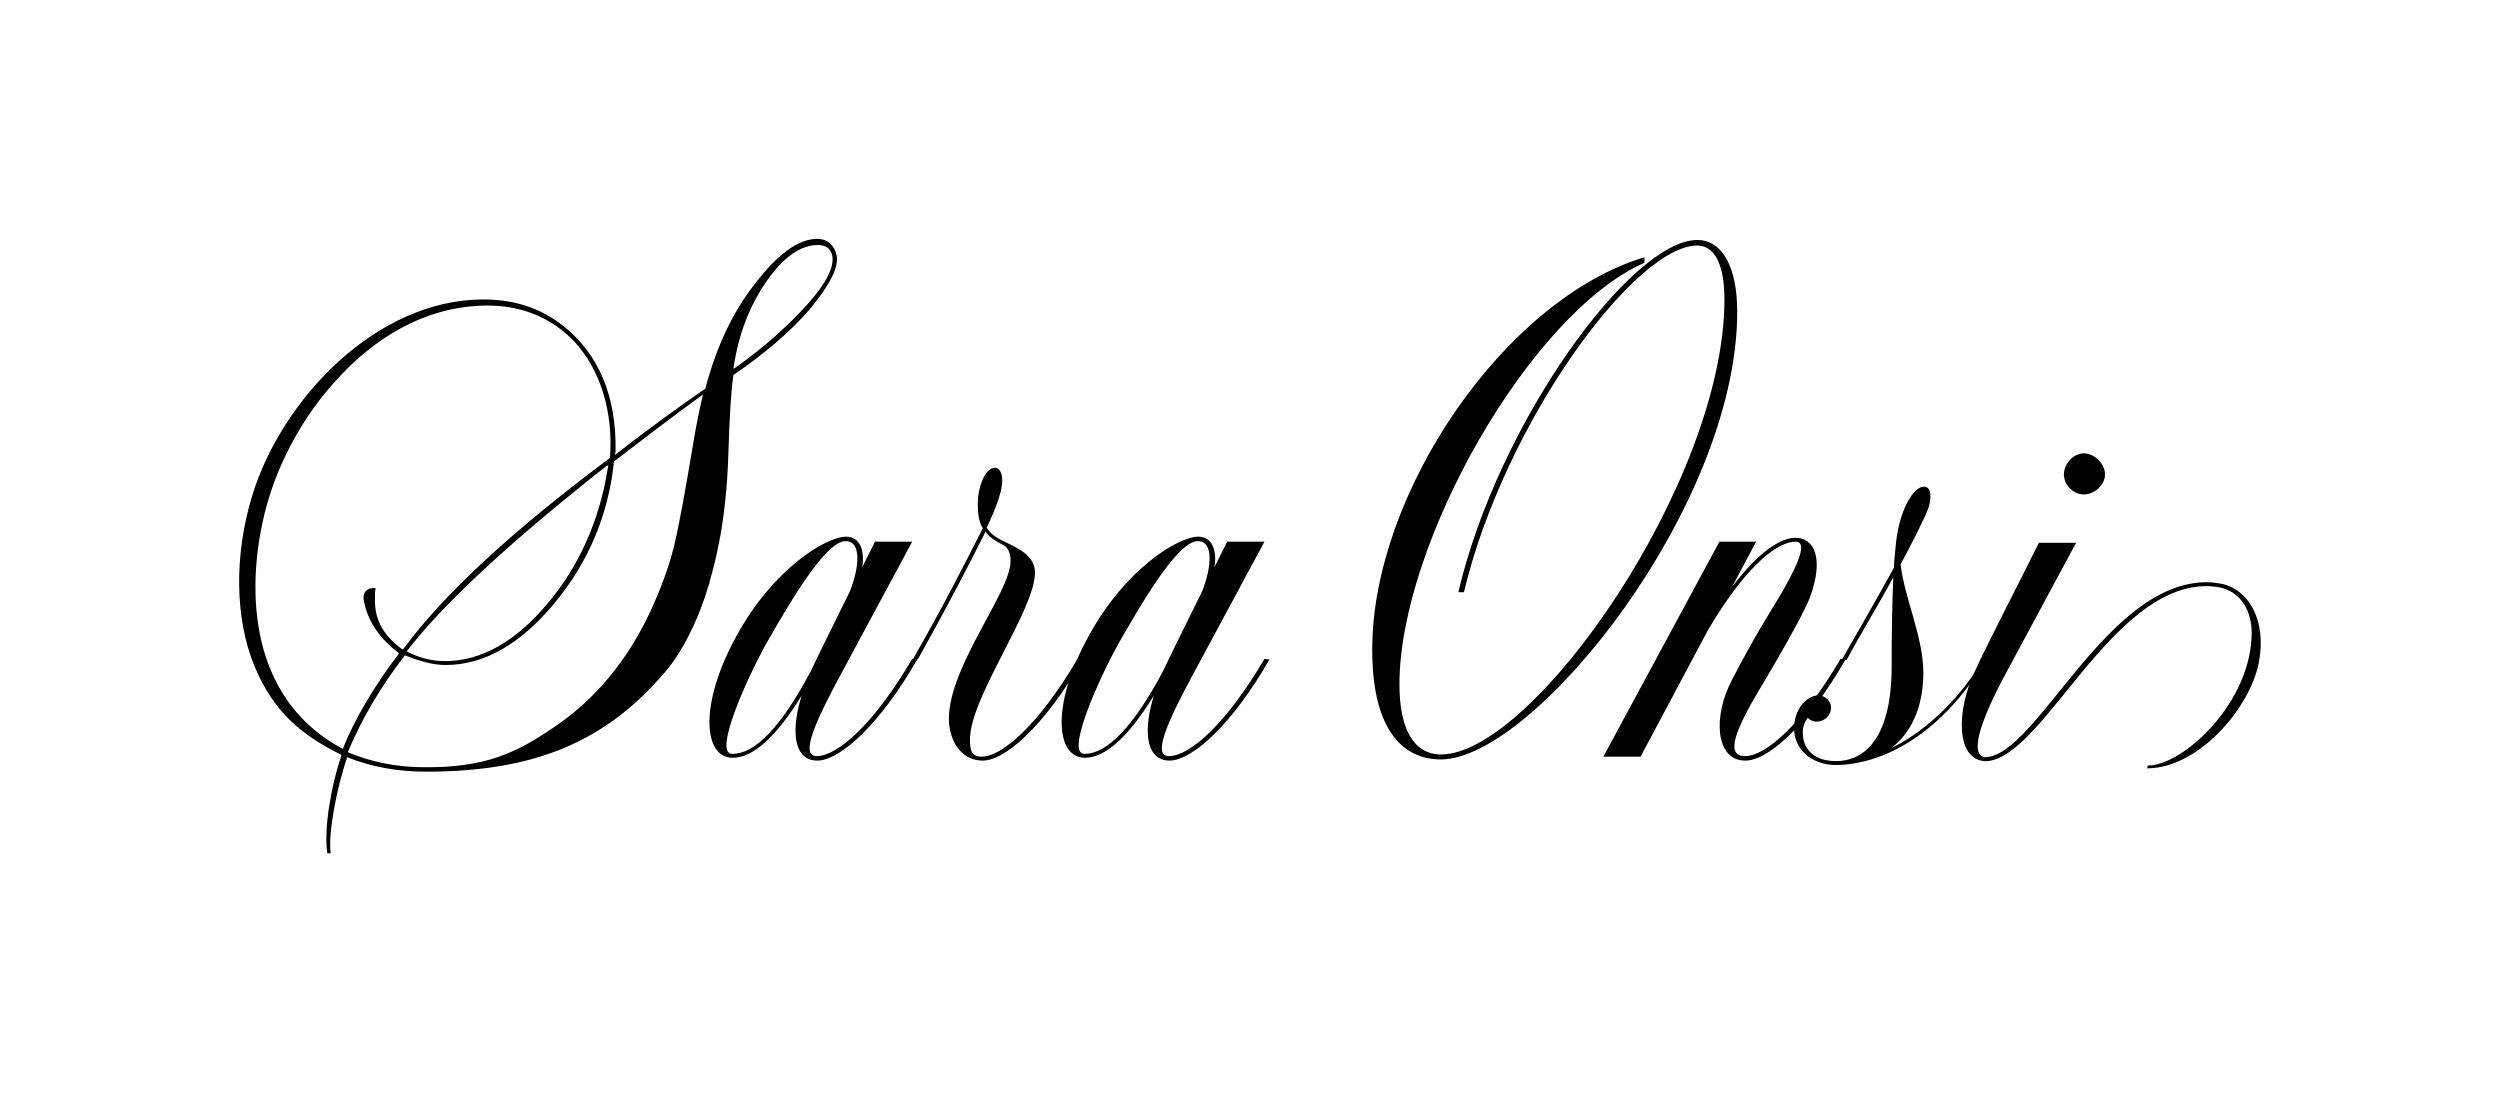 <?xml version="1.0" encoding="utf-8"?>
<!-- Generator: Adobe Illustrator 22.1.0, SVG Export Plug-In . SVG Version: 6.00 Build 0)  -->
<svg version="1.1" id="Layer_1" xmlns="http://www.w3.org/2000/svg" xmlns:xlink="http://www.w3.org/1999/xlink" x="0px" y="0px"
	 viewBox="0 0 450 200" style="enable-background:new 0 0 450 200;" xml:space="preserve">
<g>
	<g>
		<path d="M386.6,137.8c6.4,0,18.7-11.4,18.7-23.9c0-3.8-1.8-7.4-5.9-8.2c-0.8-0.1-1.4-0.2-2.2-0.2c-17.2,0-29.2,30.4-39.4,31.5
			h-0.5h-0.1c-5.2-0.4-5-9.2-1.8-16c2-4.5,8.3-16.6,11.6-23.3h6.7L361,121.3c-5,9.3-6.4,14.8-3.6,15c9.3-0.4,21.7-31.5,39.8-31.5
			c1.2,0,2.3,0.2,3.2,0.4c4.5,1.3,7.6,6.6,6.2,14c-1.6,8.4-11,19.1-20.1,19.1L386.6,137.8z M371.5,85.4c0-1.9,1.7-3.8,3.6-3.8
			s3.8,1.9,3.8,3.8S377,89,375.1,89S371.5,87.3,371.5,85.4"/>
		<path d="M165.1,118.7c-6.7,11.7-13.7,17.9-17.7,18.2h-0.1h-0.5c-4.2-0.3-4.3-6-2.5-11.7c-4.6,7.5-8.8,11.2-12.4,11.2
			c-5.4,0-6-9.8,0.6-21.8c6.6-12.2,16.2-18,19.8-18c2.5,0,3.4,2.5,2.9,5.5l2.3-4.6h6.7l-12.7,23.6c-5.1,9.4-7.4,15-4.5,15
			c3.8,0,10.4-5.9,17.2-17.5L165.1,118.7L165.1,118.7L165.1,118.7L165.1,118.7z M145.9,120.9c1.3-2.8,4.3-8.8,7.1-14.5
			c1.7-4.3,2.1-9-0.8-9c-3.8,0-10.8,12.4-14.3,18.5c-3.4,6.1-9.6,19.8-6.1,19.8C135.9,135.7,140.5,131,145.9,120.9"/>
		<path d="M194.9,118.7c-7,12.2-14.3,18.5-18.3,18.2c-4-0.2-5.8-4.1-5.8-7.5c0-9.5,11.1-22.8,11.1-28.4c0-0.6,0-2.3-1.5-3
			c-1.4-0.7-2.4-1.4-3-2.3c-3.1,6.2-7.1,13.9-12.2,23h-0.9c5.4-9.4,9.5-17.5,12.6-23.6c-0.8-1.3-0.9-2.9-0.9-4.6
			c0-2.5,1.2-6.3,3.1-6.3c0.7,0,1.3,0.7,1.3,2.4s-1,4.6-2.8,8.4c0.6,0.9,1.4,1.6,2.8,2.3l0.2,0.1c2.7,1.3,5.7,2.6,5.7,5.7
			c0,6.6-11.7,22.5-11.7,29.9c0,2.1,0.2,3.1,2,3.2c3.7,0.1,10.4-5.8,17.3-17.5L194.9,118.7L194.9,118.7z"/>
		<path d="M228.5,118.7c-6.7,11.7-13.7,17.9-17.7,18.2h-0.1h-0.5c-4.2-0.3-4.3-6-2.5-11.7c-4.6,7.5-8.8,11.2-12.4,11.2
			c-5.4,0-6-9.8,0.6-21.8c6.6-12.2,16.2-18,19.8-18c2.5,0,3.4,2.5,2.9,5.5l2.3-4.6h6.7l-12.7,23.6c-5.1,9.4-7.4,15-4.5,15
			c3.8,0,10.4-5.9,17.2-17.5L228.5,118.7L228.5,118.7L228.5,118.7z M209.3,120.9c1.3-2.8,4.3-8.8,7.1-14.5c1.7-4.3,2.1-9-0.8-9
			c-3.8,0-10.8,12.4-14.3,18.5c-3.4,6.1-9.6,19.8-6.1,19.8C199.2,135.7,203.9,131,209.3,120.9"/>
		<path d="M259.4,136.7c-6.4,0-12.4-4.6-12.4-19.8c0-28.1,23.8-63,49-70.6v1c-20.5,9-44.1,50.5-44.1,75.9c0,7.9,2.5,12.6,7.5,12.6
			c16.6,0,51-49.2,51-81.9c0-6.9-2.1-9.7-4.9-9.7c-11.2,0-34.7,31.9-42,62.4h-1c7.2-30.7,31.2-63.4,43-63.4c4.6,0,7.2,5,7.2,12.9
			C312.7,91.1,276.2,136.6,259.4,136.7"/>
		<path d="M332.2,118.7c-7,12.2-14.3,18.5-18.3,18.2c-5-0.2-5.7-7.8-2.1-14.6c3.7-7.2,6.8-12.1,8.5-14.9c2.8-4.8,5.4-9.9,2.9-9.9
			c-2.9,0-8.4,3.5-15.7,15.8l-12.2,22.9h-6.7l20.9-38.7h6.6l-4.3,8.1c5-6.6,8.9-8.8,11.4-8.8c3.3,0,5.2,3.6,2.6,10.7
			c-1.2,3.2-6.1,11.6-9.8,17.8c-4.3,7.4-5,10.8-1.9,10.8c3.8,0,10.4-5.9,17.2-17.5L332.2,118.7L332.2,118.7z"/>
		<path d="M357.5,118.7c-8.4,14.2-19.4,19-27.1,19c-4.3,0-8-3-7.4-7.5c0.4-3.8,3.7-6,5.6-4.6c1.9,1.2,0.9,4.3-1.7,4.3
			c-0.6,0-1.1-0.3-1.5-0.7c-0.6,0.8-0.9,1.6-0.9,2.7c0,2.1,1.1,4.2,4,4.9c0.6,0.1,1.2,0.2,2,0.2c4.2,0,10-2.9,10-17.1
			c0-6.1,0.1-11.7,0.3-16c-2.8,5.2-6.2,10.7-8.4,14.9h-0.9c2.6-4.6,6.3-10.9,9.4-16.6c0.1-1.9,0.3-3.5,0.4-4.7c0.6-5.4,3-9.9,5-9.9
			c1.3,0,1.4,1.7,0.9,3.6c-0.7,2-2.7,5.9-5.1,10.4c0.8,6.4,4.2,13.3,4.1,19.8c-0.1,6.6-2.6,10.8-5.7,13.2
			c4.9-2.3,11.6-7.7,16.4-15.8L357.5,118.7L357.5,118.7L357.5,118.7z"/>
		<path d="M150.6,46c-0.4-1.9-1.7-3-3.5-3c-3.4,0-7.1,2.7-11.3,8.2c-4,5.1-6.9,11.4-8.8,18.6v0.1l-0.1,0.1
			c-4.5,3.1-9.8,6.9-15.7,11.5l-0.5,0.4l0.1-0.6c0.2-9.9-3-17.6-9.5-22.7c-3.9-3.1-8.7-4.7-14.3-4.7c-19.3,0-36.3,18-41.6,35.3
			c-3.3,10.8-3.1,22.2,0.4,30.7c3.4,8.2,8.4,12.4,15.7,16c-2,5.7-3.2,13.5-2.6,17.5v0.2h0.2h0.1h0.3v-0.3c-0.4-3.2,1-11.2,3-17
			c4.5,1.8,9.2,2.6,14.2,2.6c19.4,0,32.2-5.3,42.9-17.8c3.3-3.8,6.2-9.7,8.1-16.2v-0.1c1-3.5,3-10.6,3.4-22.9
			c0.2-6.8,0.5-11.7,0.9-14.3v-0.1c5.6-3.8,10.4-7.9,13.9-12C149.4,51.2,151,48.1,150.6,46 M61.7,134.8
			c-15.8-8.4-17.5-26.2-14.5-40.5c2-9.7,7.1-19.4,14.1-26.7C66.7,61.8,75.8,55,87.8,55c6.3,0,11.6,2.3,15.6,6.5
			c4.7,5.1,7,12.7,6.4,20.8v0.1l-0.1,0.1c-17.3,12.9-29.8,24.4-37,34.2l-0.2,0.2l-0.2-0.1c-3.2-2.4-4.7-5-4.8-8.3v-0.4
			c0-0.6,0-0.6,0-1.1c0-0.2,0-0.6,0.1-1.1c0-0.1-2.6-0.3-2.1,2.3c0.7,3.6,2.8,6.7,6.1,9.2l0.2,0.2l-0.1,0.2
			C67.4,123.4,63.8,129.5,61.7,134.8 M109.5,83.7l-0.1,0.6c-1.5,9.4-5.2,17.7-10.9,24.4c-5.7,6.8-11.9,10.3-18.4,10.3
			c-2.2,0-4.4-0.5-6.6-1.6l-0.3-0.2l0.2-0.2c6.1-7.9,16.8-17.9,31.7-29.9L109,84L109.5,83.7z M126.4,71.6c-0.6,2.6-1.1,5.1-1.5,7.5
			c-1.6,9.6-2.8,16.2-3.7,19.7c-0.9,3.5-2.3,7.3-4.2,11.4c-4.1,8.7-9.8,15.6-17,20.5c-7.1,4.9-12.7,7.5-23.7,7.4
			c-4.8,0-9.4-0.9-13.7-2.7c2.5-6,6-11.9,10.1-17.2l0.1-0.2l0.2,0c2.7,1.1,5.1,1.7,7.2,1.7c6.9,0,13.4-3.7,19.5-11
			s9.8-15.9,10.8-25.5v-0.1l0.1-0.1c5.6-4.3,10.7-8.2,15.4-11.6l0.5-0.4L126.4,71.6z M145.4,54.7c-3.3,3.7-7.6,7.6-12.9,11.4
			l-0.5,0.3l0.1-0.6C133,60,135,54.9,138,50.6s6.1-6.5,9.2-6.5c1.4,0,2.3,0.6,2.6,1.9C150.2,48,148.8,50.9,145.4,54.7"/>
	</g>
</g>
</svg>
